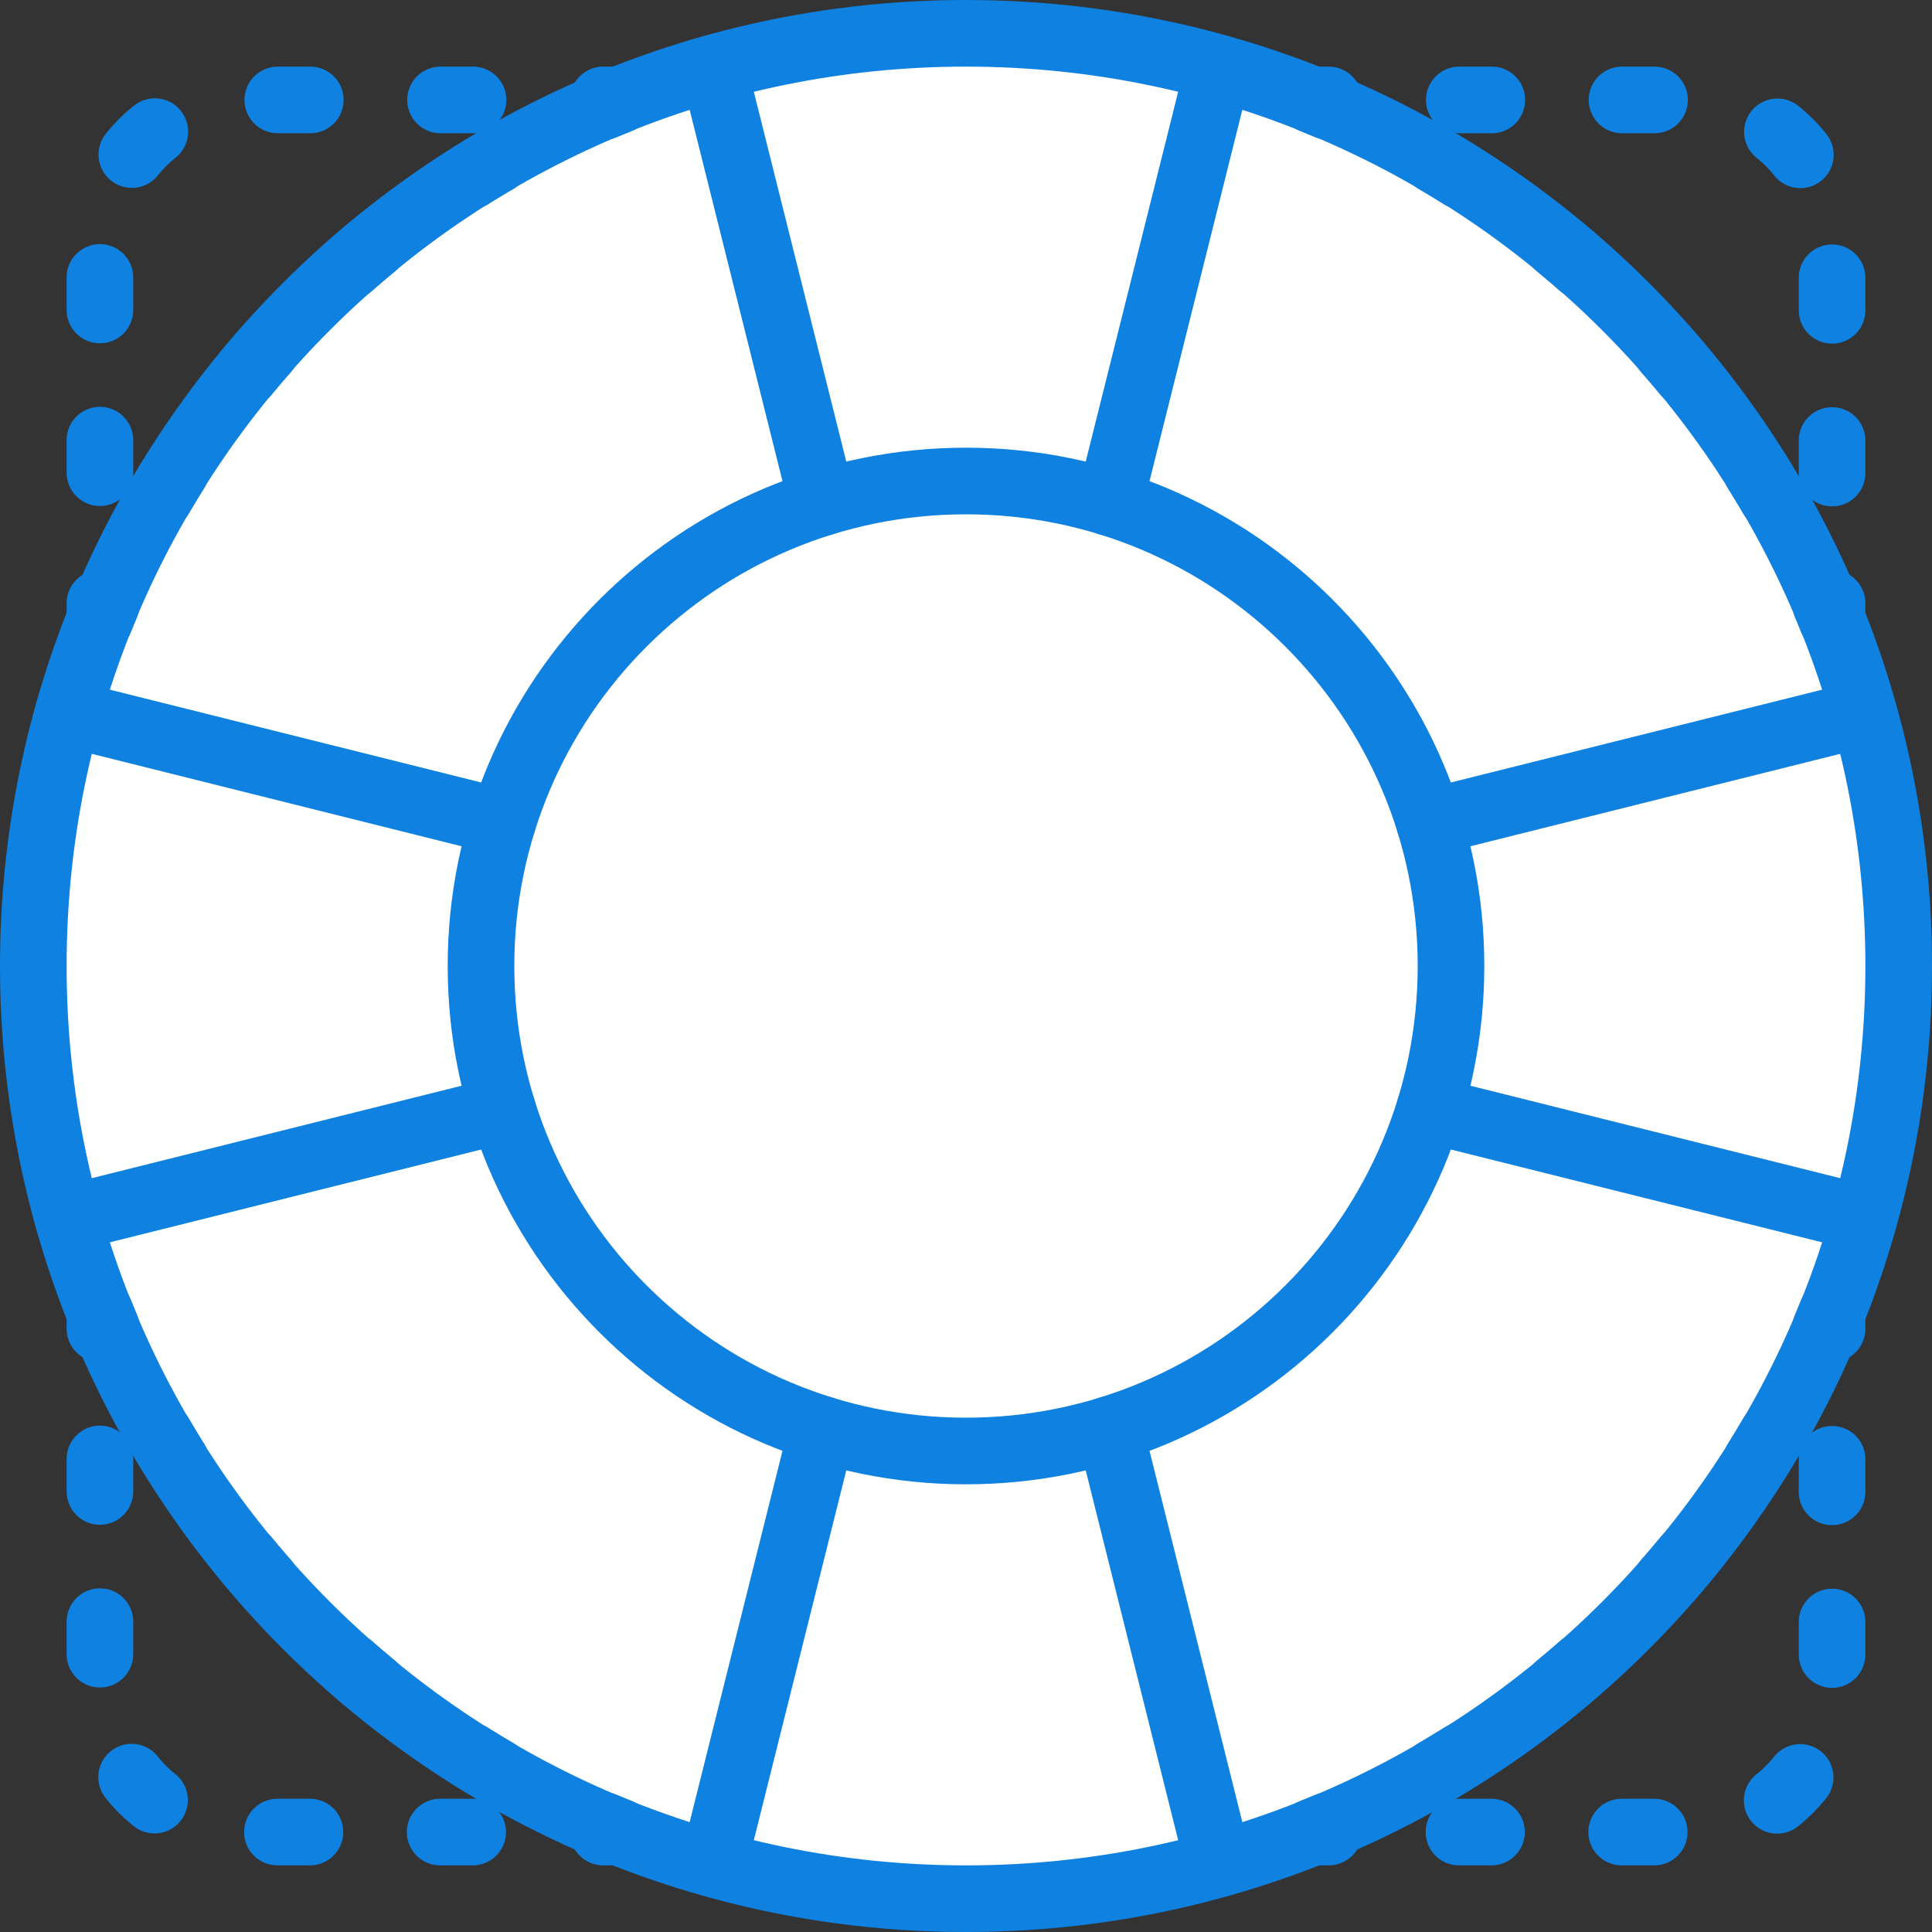 <?xml version="1.0" encoding="UTF-8" standalone="no"?>
<svg width="58px" height="58px" viewBox="0 0 58 58" version="1.1" xmlns="http://www.w3.org/2000/svg" xmlns:xlink="http://www.w3.org/1999/xlink" xmlns:sketch="http://www.bohemiancoding.com/sketch/ns">
    <rect x="0" y="0" width="58" height="58" fill="#333333" stroke="none"/>
    <!-- Generator: Sketch 3.2.2 (9983) - http://www.bohemiancoding.com/sketch -->
    <title>109 - Help (Webby)</title>
    <desc>Created with Sketch.</desc>
    <defs></defs>
    <g id="Page-1" stroke="none" stroke-width="1" fill="none" fill-rule="evenodd" sketch:type="MSPage">
        <g id="Icons" sketch:type="MSArtboardGroup" transform="translate(-241, -3598)">
            <g id="109---Help-(Webby)" sketch:type="MSLayerGroup" transform="translate(242, 3599)">
                <path d="M56,28 C56,43.464 43.464,56 28,56 C12.536,56 0,43.464 0,28 C0,12.536 12.536,0 28,0 C43.464,0 56,12.536 56,28 L56,28 Z" id="Fill-107" fill="#FFFFFF" sketch:type="MSShapeGroup"></path>
                <path d="M56,28 C56,43.464 43.464,56 28,56 C12.536,56 0,43.464 0,28 C0,12.536 12.536,0 28,0 C43.464,0 56,12.536 56,28 L56,28 Z" id="Stroke-108" stroke="#0F81E0" stroke-width="2" stroke-linecap="round" stroke-linejoin="round" sketch:type="MSShapeGroup"></path>
                <path d="M13.44,28 C13.44,19.959 19.959,13.44 28,13.44 C36.041,13.44 42.56,19.959 42.56,28 C42.56,36.041 36.041,42.56 28,42.56 C19.959,42.56 13.44,36.041 13.44,28 L13.44,28 Z" id="Fill-109" fill="#FFFFFF" sketch:type="MSShapeGroup"></path>
                <path d="M13.44,28 C13.44,19.959 19.959,13.44 28,13.44 C36.041,13.44 42.56,19.959 42.56,28 C42.56,36.041 36.041,42.56 28,42.56 C19.959,42.56 13.44,36.041 13.44,28 L13.44,28 Z" id="Stroke-110" stroke="#0F81E0" stroke-width="2" stroke-linecap="round" stroke-linejoin="round" sketch:type="MSShapeGroup"></path>
                <path d="M20.422,1.046 L23.683,14.091 M32.317,14.091 L35.578,1.046 M35.578,54.953 L32.317,41.909 M23.683,41.909 L20.422,54.953 M54.954,20.422 L41.909,23.683 M41.909,32.317 L54.954,35.578 M1.046,35.578 L14.091,32.317 M14.091,23.683 L1.046,20.422" id="Stroke-111" stroke="#0F81E0" stroke-width="2" stroke-linecap="round" stroke-linejoin="round" sketch:type="MSShapeGroup"></path>
                <path d="M17.147,2.19 C17.3,2.125 17.455,2.062 17.609,2 L17.109,2" id="Stroke-112" stroke="#0F81E0" stroke-width="2" stroke-linecap="round" stroke-linejoin="round" sketch:type="MSShapeGroup"></path>
                <path d="M13.201,2 L6.37,2 C3.956,2 2,3.956 2,6.37 L2,15.155" id="Stroke-113" stroke="#0F81E0" stroke-width="2" stroke-linecap="round" stroke-linejoin="round" stroke-dasharray="0.977,3.908" sketch:type="MSShapeGroup"></path>
                <path d="M2,17.109 L2,17.609 C2.062,17.454 2.125,17.3 2.19,17.147" id="Stroke-114" stroke="#0F81E0" stroke-width="2" stroke-linecap="round" stroke-linejoin="round" sketch:type="MSShapeGroup"></path>
                <path d="M3.804,13.916 C6.545,9.216 10.616,5.388 15.502,2.946" id="Stroke-115" stroke="#0F81E0" stroke-width="2" stroke-linecap="round" stroke-linejoin="round" stroke-dasharray="0.903,3.613" sketch:type="MSShapeGroup"></path>
                <path d="M53.81,17.147 C53.875,17.3 53.938,17.454 54,17.609 L54,17.109" id="Stroke-116" stroke="#0F81E0" stroke-width="2" stroke-linecap="round" stroke-linejoin="round" sketch:type="MSShapeGroup"></path>
                <path d="M54,13.201 L54,6.37 C54,3.956 52.044,2 49.63,2 L40.845,2" id="Stroke-117" stroke="#0F81E0" stroke-width="2" stroke-linecap="round" stroke-linejoin="round" stroke-dasharray="0.977,3.908" sketch:type="MSShapeGroup"></path>
                <path d="M38.891,2 L38.391,2 C38.546,2.062 38.7,2.125 38.853,2.19" id="Stroke-118" stroke="#0F81E0" stroke-width="2" stroke-linecap="round" stroke-linejoin="round" sketch:type="MSShapeGroup"></path>
                <path d="M42.084,3.804 C46.784,6.545 50.612,10.616 53.054,15.502" id="Stroke-119" stroke="#0F81E0" stroke-width="2" stroke-linecap="round" stroke-linejoin="round" stroke-dasharray="0.903,3.613" sketch:type="MSShapeGroup"></path>
                <path d="M38.853,53.81 C38.7,53.875 38.546,53.938 38.391,54 L38.891,54" id="Stroke-120" stroke="#0F81E0" stroke-width="2" stroke-linecap="round" stroke-linejoin="round" sketch:type="MSShapeGroup"></path>
                <path d="M42.799,54 L49.63,54 C52.044,54 54,52.044 54,49.63 L54,40.845" id="Stroke-121" stroke="#0F81E0" stroke-width="2" stroke-linecap="round" stroke-linejoin="round" stroke-dasharray="0.977,3.908" sketch:type="MSShapeGroup"></path>
                <path d="M54,38.89 L54,38.391 C53.938,38.545 53.875,38.7 53.81,38.853" id="Stroke-122" stroke="#0F81E0" stroke-width="2" stroke-linecap="round" stroke-linejoin="round" sketch:type="MSShapeGroup"></path>
                <path d="M52.196,42.084 C49.455,46.784 45.384,50.612 40.498,53.054" id="Stroke-123" stroke="#0F81E0" stroke-width="2" stroke-linecap="round" stroke-linejoin="round" stroke-dasharray="0.903,3.613" sketch:type="MSShapeGroup"></path>
                <path d="M2.19,38.853 C2.125,38.7 2.062,38.545 2,38.391 L2,38.89" id="Stroke-124" stroke="#0F81E0" stroke-width="2" stroke-linecap="round" stroke-linejoin="round" sketch:type="MSShapeGroup"></path>
                <path d="M2,42.798 L2,49.63 C2,52.044 3.956,54 6.37,54 L15.155,54" id="Stroke-125" stroke="#0F81E0" stroke-width="2" stroke-linecap="round" stroke-linejoin="round" stroke-dasharray="0.977,3.908" sketch:type="MSShapeGroup"></path>
                <path d="M17.109,54 L17.609,54 C17.455,53.938 17.3,53.875 17.147,53.81" id="Stroke-126" stroke="#0F81E0" stroke-width="2" stroke-linecap="round" stroke-linejoin="round" sketch:type="MSShapeGroup"></path>
                <path d="M13.916,52.196 C9.216,49.455 5.388,45.384 2.946,40.498" id="Stroke-127" stroke="#0F81E0" stroke-width="2" stroke-linecap="round" stroke-linejoin="round" stroke-dasharray="0.903,3.613" sketch:type="MSShapeGroup"></path>
            </g>
        </g>
    </g>
</svg>